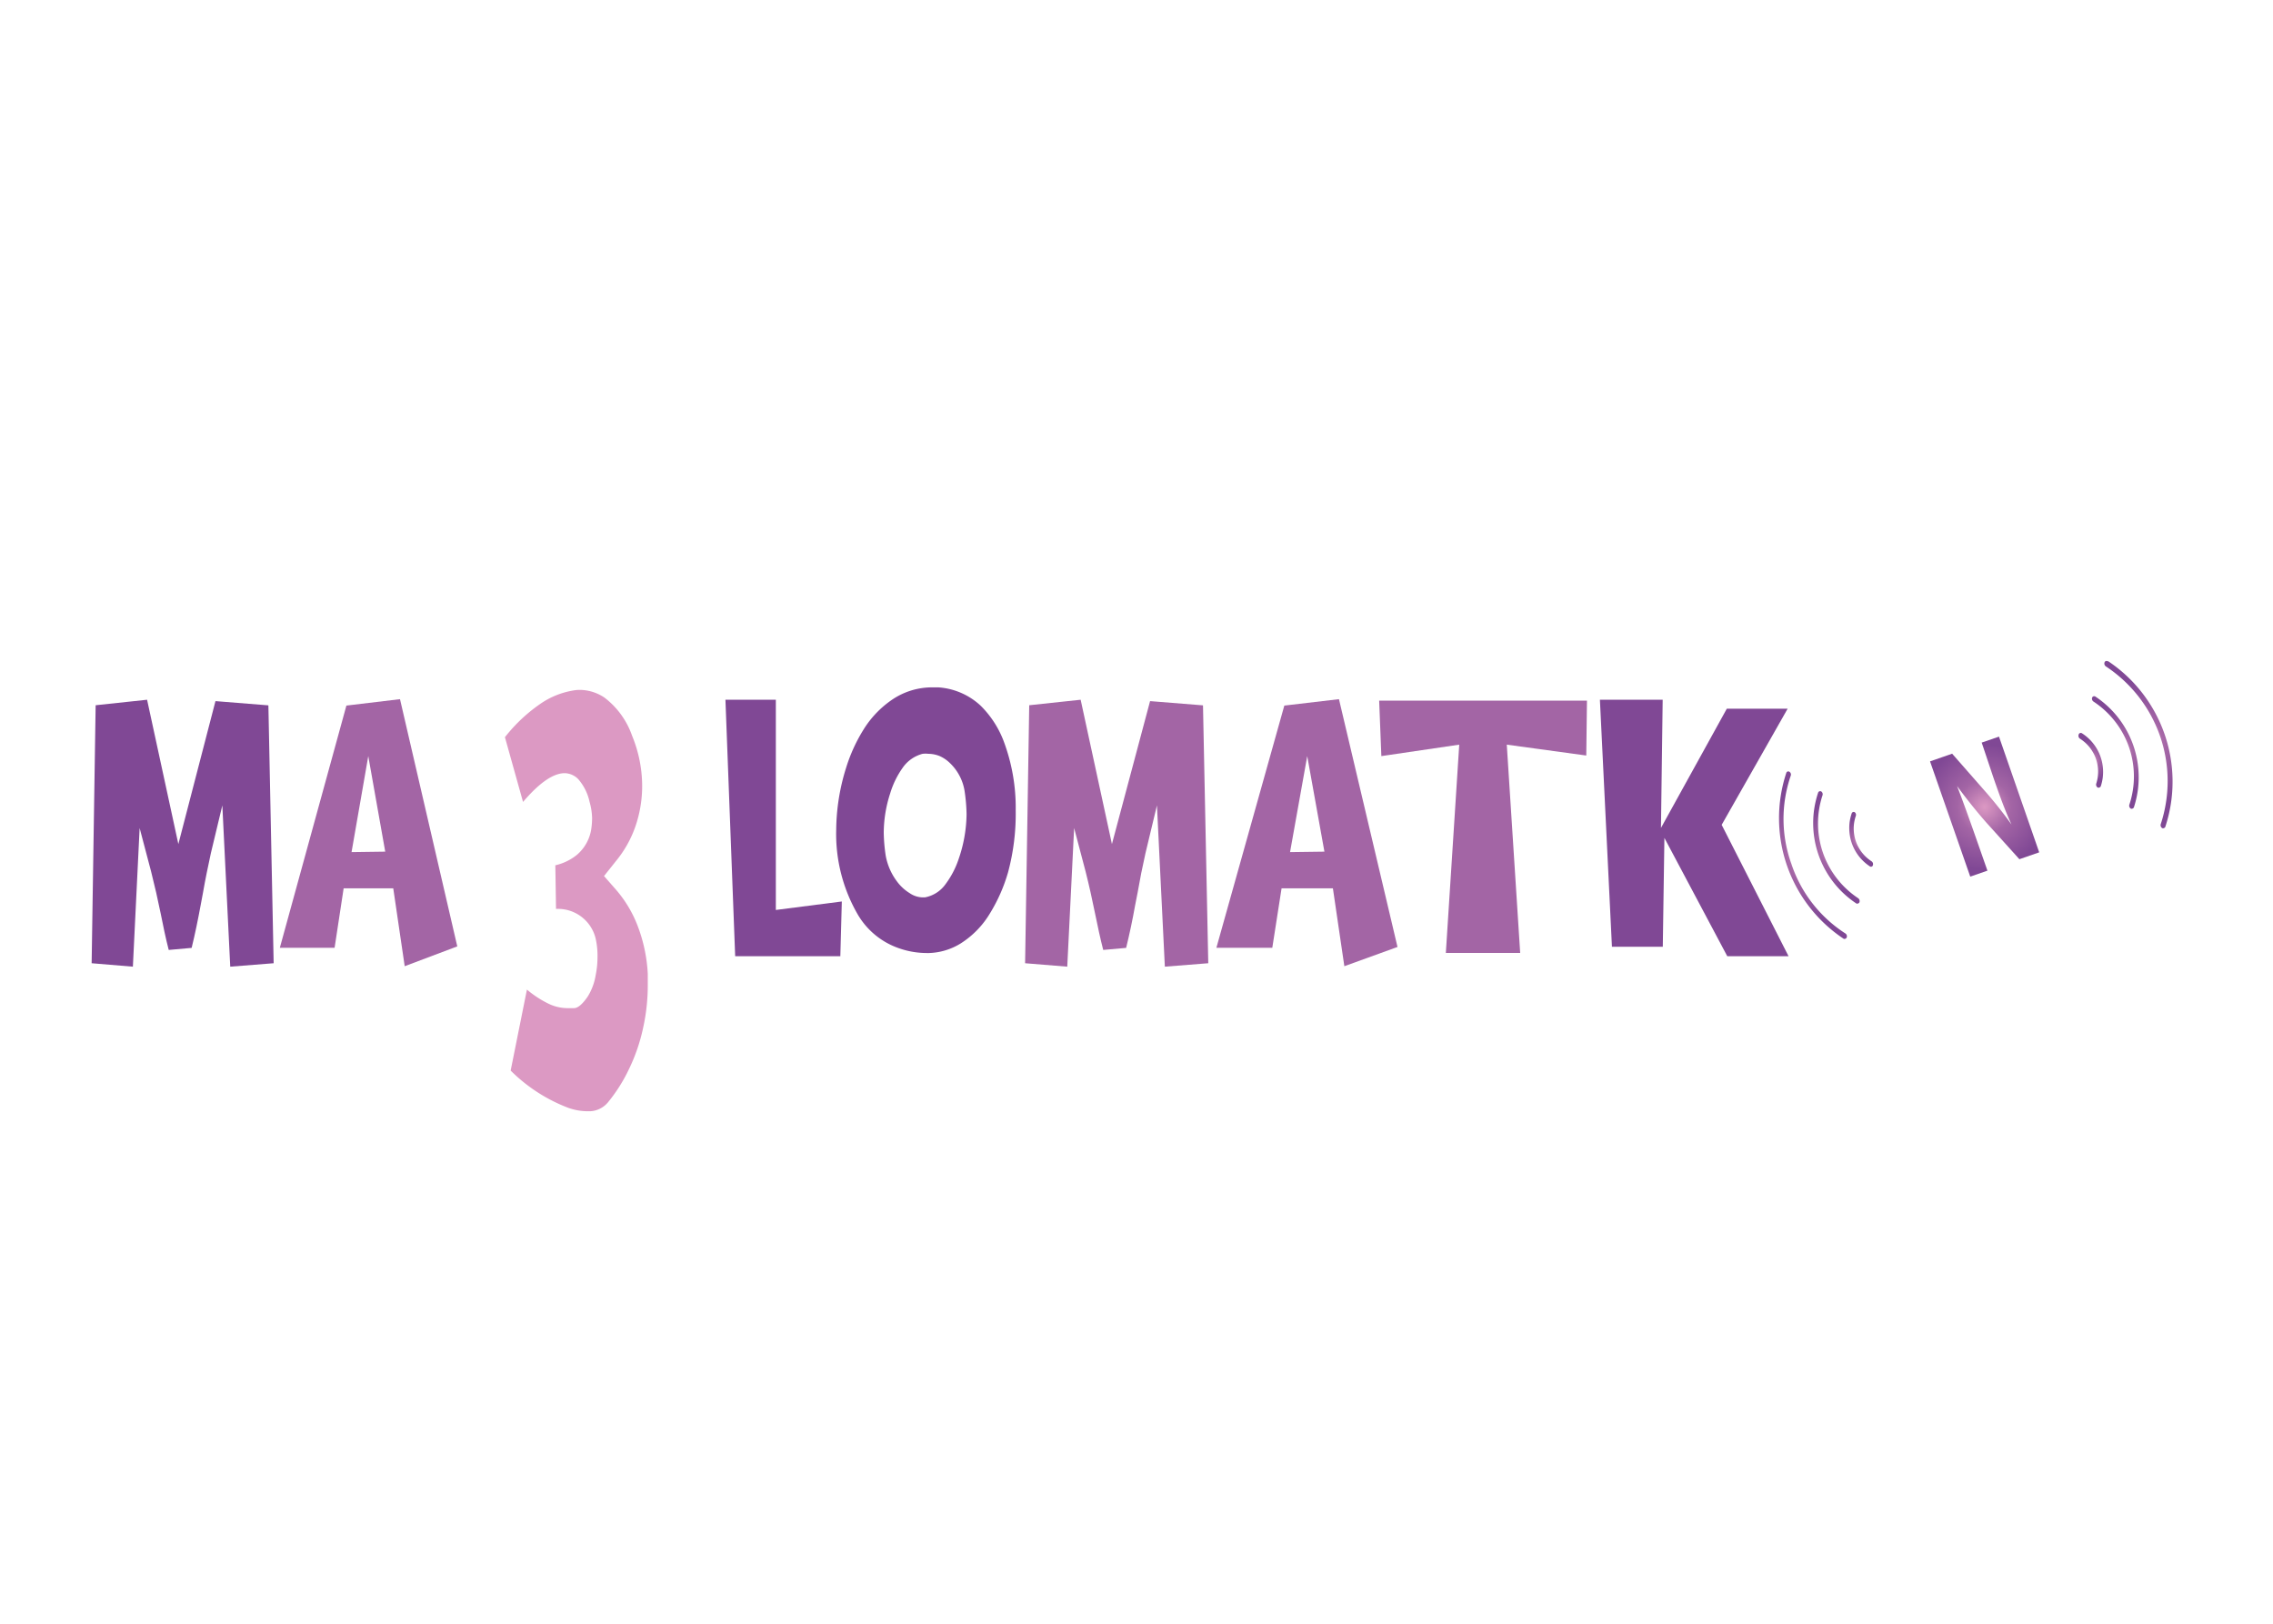 <svg id="Layer_1" data-name="Layer 1" xmlns="http://www.w3.org/2000/svg" xmlns:xlink="http://www.w3.org/1999/xlink" viewBox="0 0 198.43 141.73"><defs><style>.cls-1{fill:#804895;}.cls-2{fill:#a365a5;}.cls-3{fill:#dc99c3;}.cls-4{fill:url(#radial-gradient);}.cls-5{fill:url(#radial-gradient-2);}.cls-6{fill:url(#radial-gradient-3);}.cls-7{fill:url(#radial-gradient-4);}.cls-8{fill:url(#radial-gradient-5);}.cls-9{fill:url(#radial-gradient-6);}.cls-10{fill:url(#radial-gradient-7);}</style><radialGradient id="radial-gradient" cx="182.51" cy="66.39" r="1.84" gradientUnits="userSpaceOnUse"><stop offset="0" stop-color="#dc99c3"/><stop offset="0.03" stop-color="#d895c1"/><stop offset="0.43" stop-color="#a365a5"/><stop offset="1" stop-color="#804895"/></radialGradient><radialGradient id="radial-gradient-2" cx="184.68" cy="65.68" r="3.76" xlink:href="#radial-gradient"/><radialGradient id="radial-gradient-3" cx="186.73" cy="65.01" r="5.58" xlink:href="#radial-gradient"/><radialGradient id="radial-gradient-4" cx="162.47" cy="73.27" r="1.84" xlink:href="#radial-gradient"/><radialGradient id="radial-gradient-5" cx="160.3" cy="73.98" r="3.76" xlink:href="#radial-gradient"/><radialGradient id="radial-gradient-6" cx="158.25" cy="74.65" r="5.58" xlink:href="#radial-gradient"/><radialGradient id="radial-gradient-7" cx="173.25" cy="70.43" r="5.47" xlink:href="#radial-gradient"/></defs><path class="cls-1" d="M73.36,83.47H64.18l-.85-22.39h4.4V79.43l5.76-.74Z"/><path class="cls-2" d="M35.33,84.34l-1-6.8H30l-.79,5.19-4.78,0,5.81-21.14,4.68-.56,5,21.58Zm-1.7-10L32.15,66l-1.46,8.38Z"/><path class="cls-1" d="M20.1,84.38,19.41,70.3l-1,4.17c-.25,1.15-.49,2.3-.69,3.46l-.21,1.12c-.23,1.24-.48,2.47-.78,3.69l-2,.18c-.26-1-.49-2.11-.7-3.17-.25-1.23-.53-2.46-.84-3.68l-1-3.79-.59,12.1L8,84.08l.35-22.52,4.49-.48,2.73,12.6L18.81,61.2l4.62.37.46,22.51Z"/><path class="cls-3" d="M51.53,97h-.27a5.15,5.15,0,0,1-1.63-.29,14.34,14.34,0,0,1-5.05-3.26L46,86.38a9.06,9.06,0,0,0,1.8,1.19,3.82,3.82,0,0,0,1.7.43l.61,0c.34,0,.74-.35,1.19-1a5.07,5.07,0,0,0,.7-1.87,7.81,7.81,0,0,0,.16-1.5A6.9,6.9,0,0,0,52,81.93a3.38,3.38,0,0,0-3.46-2.59l-.06-3.81a4.61,4.61,0,0,0,1.87-.9,3.69,3.69,0,0,0,1.26-2.22,6.67,6.67,0,0,0,.08-1A5.6,5.6,0,0,0,51.47,70a4.45,4.45,0,0,0-1-2,1.71,1.71,0,0,0-1.17-.51q-1.5,0-3.64,2.51l-1.58-5.65a14.06,14.06,0,0,1,3.22-3A7.09,7.09,0,0,1,50,60.28a3.23,3.23,0,0,1,.61-.06,3.92,3.92,0,0,1,2.14.66,7.11,7.11,0,0,1,2.43,3.34,11.56,11.56,0,0,1,.88,4.37,10.79,10.79,0,0,1-.59,3.55,9.79,9.79,0,0,1-1.68,3l-1.06,1.33,1.08,1.23a10.62,10.62,0,0,1,1.81,3A13.67,13.67,0,0,1,56.55,85c0,.33,0,.65,0,1a17.2,17.2,0,0,1-.41,3.74,15.79,15.79,0,0,1-1.24,3.6,14,14,0,0,1-1.84,2.9A2.16,2.16,0,0,1,51.53,97Z"/><path class="cls-1" d="M81.09,83.19h-.18a7.45,7.45,0,0,1-2.63-.49,6.67,6.67,0,0,1-3.39-2.86A14,14,0,0,1,73,72.42,18.5,18.5,0,0,1,73.87,67a14.28,14.28,0,0,1,1.53-3.34,8.67,8.67,0,0,1,2.4-2.53A6.2,6.2,0,0,1,81.31,60q.3,0,.6,0a6,6,0,0,1,3.7,1.6,8.69,8.69,0,0,1,2,3.07,16.54,16.54,0,0,1,1.06,6.08A19.64,19.64,0,0,1,88,76.15a14.43,14.43,0,0,1-1.58,3.58,7.9,7.9,0,0,1-2.55,2.62A5.58,5.58,0,0,1,81.09,83.19Zm-.61-4.86h.27a2.85,2.85,0,0,0,1.8-1.16,7.77,7.77,0,0,0,1.15-2.22,12.31,12.31,0,0,0,.68-3.89A15.33,15.33,0,0,0,84.2,69a4.31,4.31,0,0,0-1.28-2.4,3.07,3.07,0,0,0-.86-.59,2.64,2.64,0,0,0-1-.21,2.35,2.35,0,0,0-.52,0,3.07,3.07,0,0,0-1.76,1.25,7.69,7.69,0,0,0-1.07,2.21,11.21,11.21,0,0,0-.56,3.42,14.8,14.8,0,0,0,.17,2,5.3,5.3,0,0,0,1,2.28,3.9,3.9,0,0,0,1.09,1A2.09,2.09,0,0,0,80.48,78.33Z"/><path class="cls-2" d="M101.69,84.38,101,70.3l-1,4.17c-.26,1.15-.49,2.3-.69,3.46l-.22,1.12q-.33,1.86-.78,3.69l-2,.18c-.26-1-.49-2.11-.71-3.17-.25-1.23-.52-2.46-.83-3.68l-1-3.79-.6,12.1-3.68-.3.36-22.52,4.49-.48,2.73,12.6L100.4,61.2l4.62.37.46,22.51Z"/><path class="cls-2" d="M117.36,84.34l-1-6.8h-4.48l-.81,5.19-4.88,0,5.93-21.14,4.77-.56L122,82.66Zm-1.74-10L114.12,66l-1.5,8.38Z"/><path class="cls-2" d="M132.71,83.18h-6.49L127.39,65l-6.8,1-.19-4.84h18.14l-.06,4.79L131.54,65Z"/><path class="cls-1" d="M156.14,83.47h-5.35L145.3,73.14l-.14,9.5h-4.44l-1.05-21.56h5.48L145,72.27l5.75-10.41h5.31L150.3,72Z"/><path class="cls-4" d="M181.46,64.14a.3.3,0,0,0,.12.34A3.41,3.41,0,0,1,183,68.4a.3.3,0,0,0,.12.34.19.19,0,0,0,.16,0,.2.2,0,0,0,.12-.12A4,4,0,0,0,181.74,64,.19.19,0,0,0,181.46,64.14Z"/><path class="cls-5" d="M182.92,60.8a.19.19,0,0,0-.28.1.3.3,0,0,0,.12.34,7.82,7.82,0,0,1,3.13,9,.3.3,0,0,0,.12.34.18.18,0,0,0,.16,0,.2.2,0,0,0,.12-.12,8.45,8.45,0,0,0-3.37-9.66Z"/><path class="cls-6" d="M184,57.73a.18.18,0,0,0-.28.1.3.3,0,0,0,.12.34,12,12,0,0,1,4.79,13.77.3.3,0,0,0,.12.34.16.16,0,0,0,.16,0,.16.16,0,0,0,.12-.11,12.63,12.63,0,0,0-5-14.46Z"/><path class="cls-7" d="M161.93,70.91a.18.18,0,0,0-.28.09,4,4,0,0,0,1.58,4.62.17.17,0,0,0,.27-.09.3.3,0,0,0-.12-.35A3.41,3.41,0,0,1,162,71.25.29.29,0,0,0,161.93,70.91Z"/><path class="cls-8" d="M159,69.09a.19.19,0,0,0-.28.1,8.41,8.41,0,0,0,3.33,9.67.16.16,0,0,0,.16,0,.18.18,0,0,0,.12-.11.31.31,0,0,0-.12-.35,7.84,7.84,0,0,1-3.1-9A.3.3,0,0,0,159,69.09Z"/><path class="cls-9" d="M156.39,75.42a11.59,11.59,0,0,1-.06-7.71.29.29,0,0,0-.11-.34.18.18,0,0,0-.28.1,12.64,12.64,0,0,0,5,14.47.18.18,0,0,0,.16,0,.2.2,0,0,0,.12-.12.3.3,0,0,0-.12-.34A11.53,11.53,0,0,1,156.39,75.42Z"/><path class="cls-10" d="M174,67.81c.52,1.51,1,2.86,1.6,4.16h0a37.79,37.79,0,0,0-2.39-3l-2.79-3.18-1.93.67L172,76.52,173.5,76l-1.05-3c-.58-1.65-1.09-3.07-1.6-4.39l0,0c.77,1.06,1.69,2.2,2.5,3.13L176.29,75l1.73-.6-3.51-10.1-1.51.52Z"/></svg>